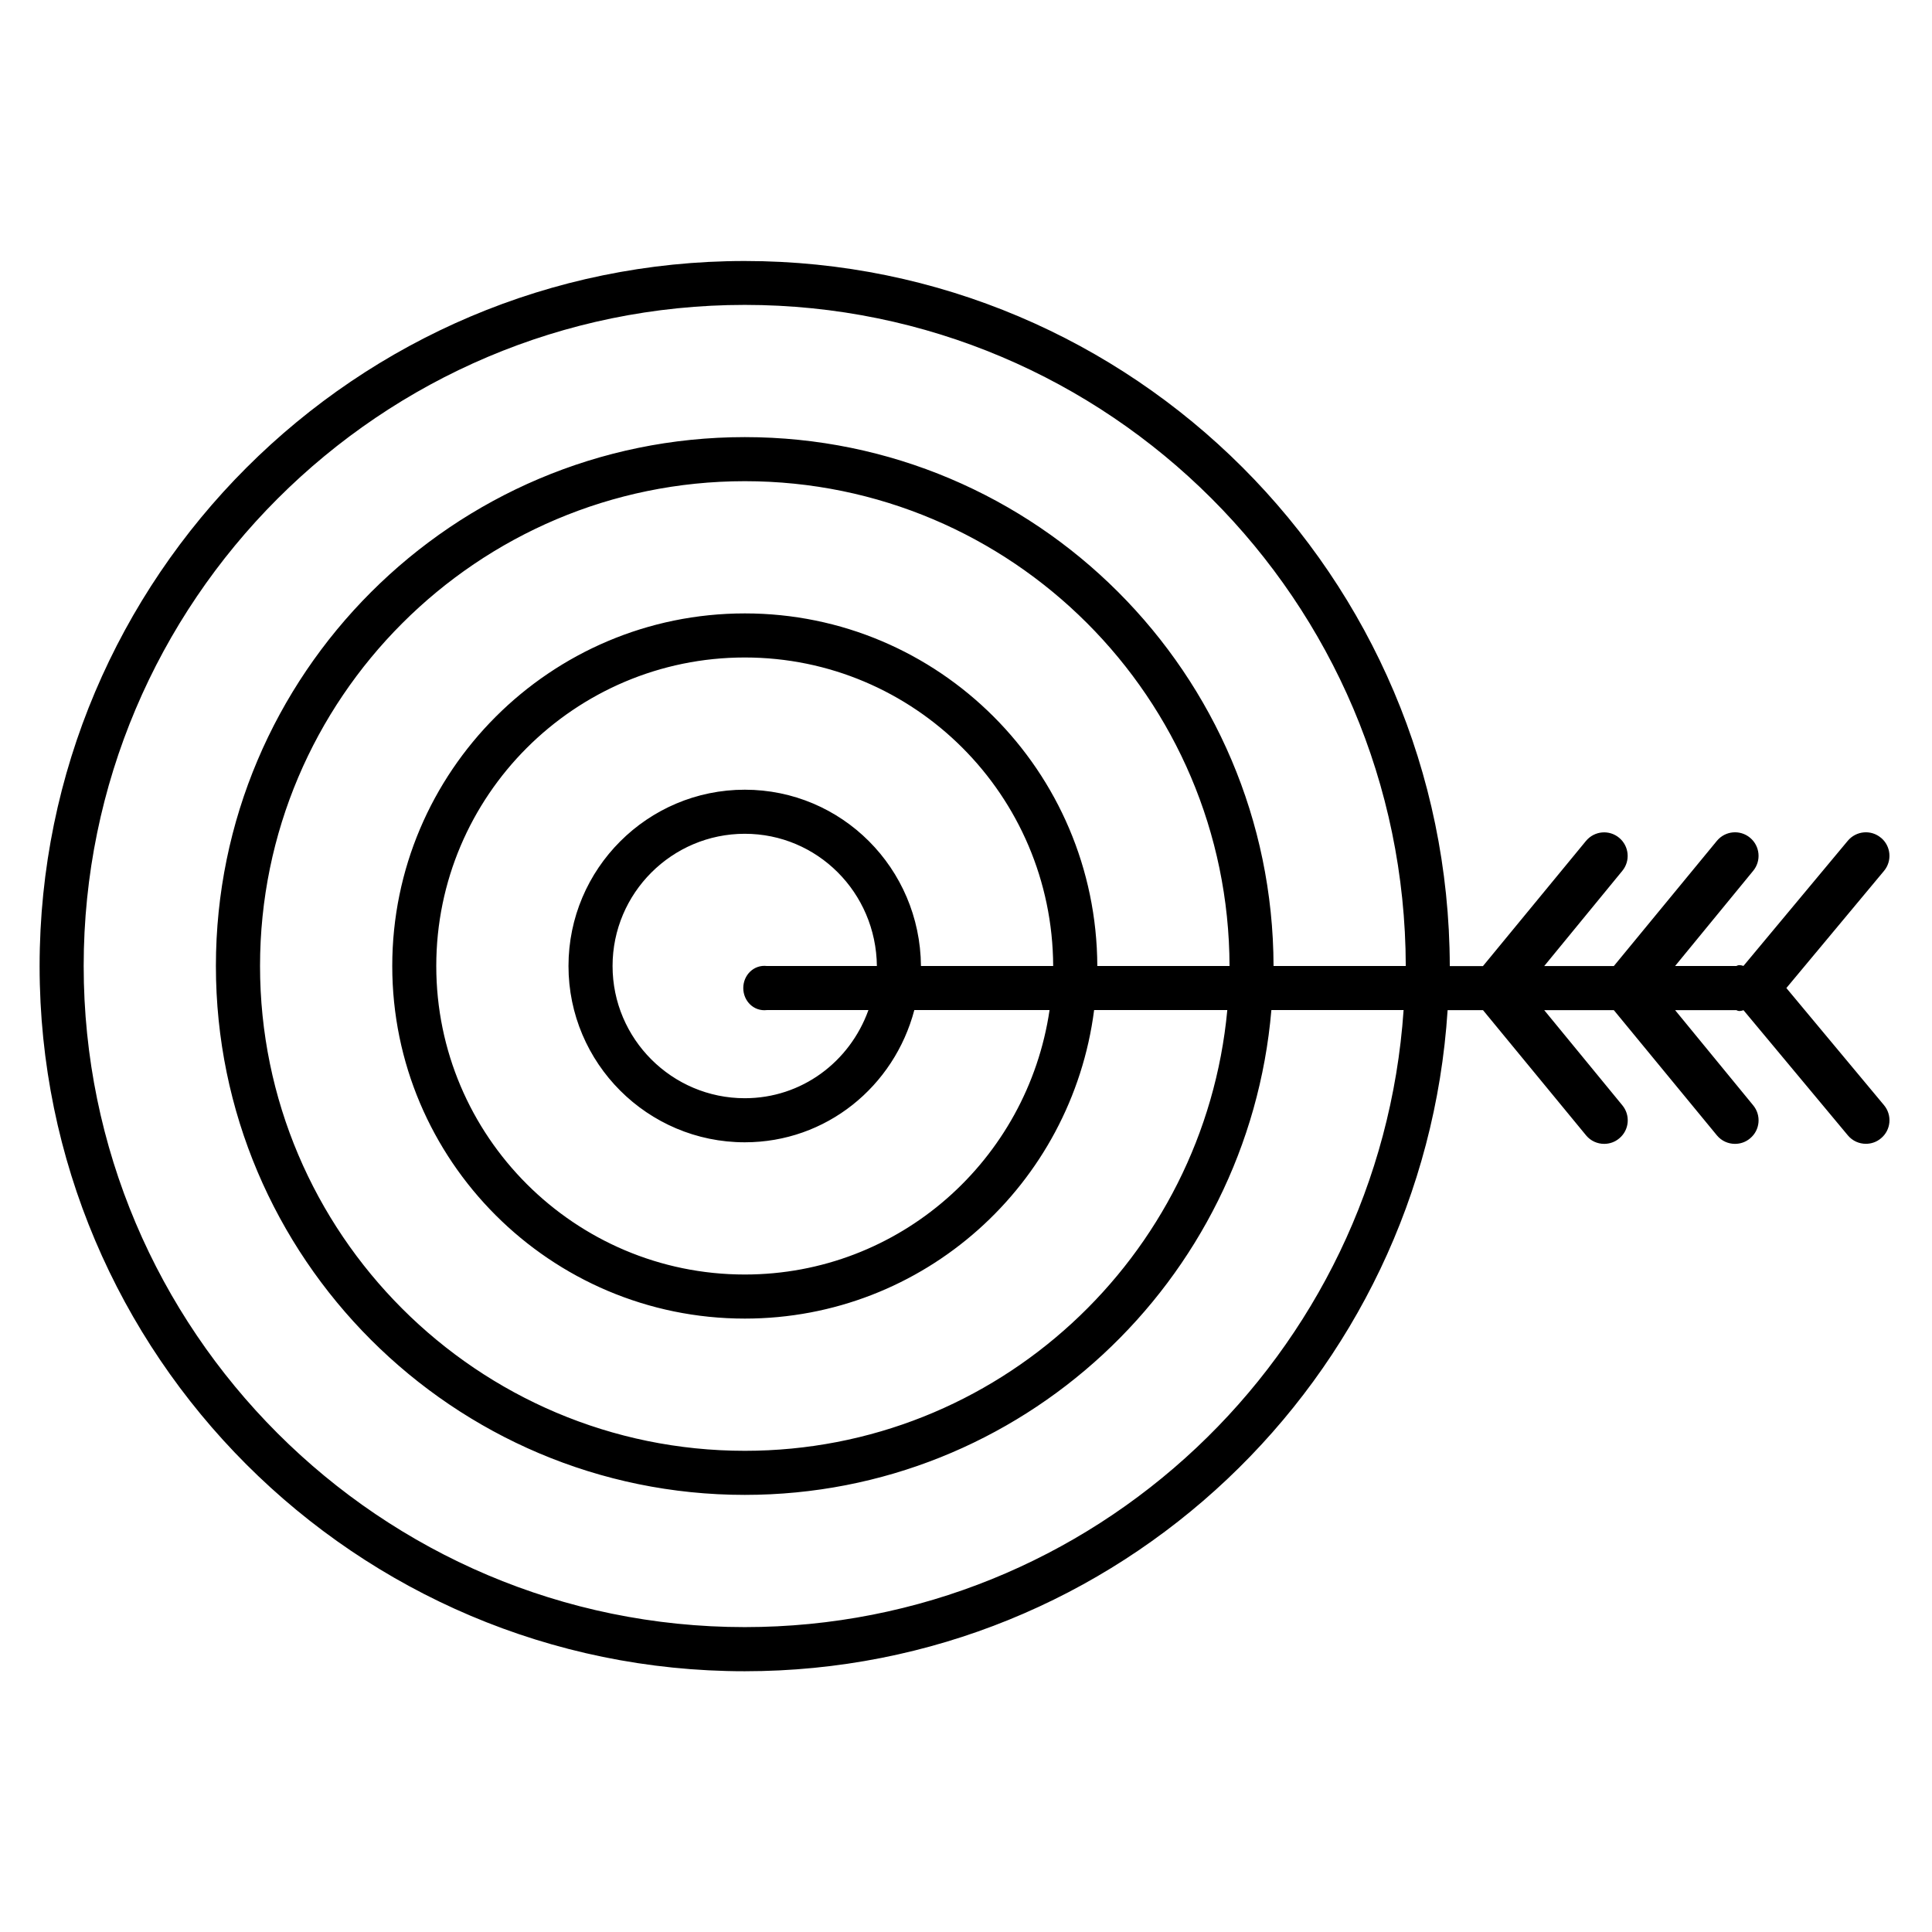 <?xml version="1.0" encoding="utf-8"?>
<!-- Generated by IcoMoon.io -->
<!DOCTYPE svg PUBLIC "-//W3C//DTD SVG 1.1//EN" "http://www.w3.org/Graphics/SVG/1.1/DTD/svg11.dtd">
<svg version="1.1" xmlns="http://www.w3.org/2000/svg" xmlns:xlink="http://www.w3.org/1999/xlink" width="32" height="32" viewBox="0 0 32 32">
<path d="M31.154 13.876c-0.164-0.138-0.41-0.116-0.549 0.050l-1.728 2.073c-0.037-0.012-0.075-0.023-0.117 0.001h-1.015l1.292-1.575c0.138-0.166 0.115-0.411-0.050-0.549s-0.411-0.116-0.549 0.050l-1.708 2.075h-1.153l1.292-1.575c0.138-0.166 0.115-0.411-0.050-0.549s-0.41-0.116-0.549 0.050l-1.708 2.075h-0.549c-0.014-6.454-5.246-11.679-11.678-11.679-6.44 0-11.679 5.24-11.679 11.679s5.24 11.679 11.679 11.679c6.185 0 11.249-4.837 11.642-10.95h0.586l1.708 2.075c0.077 0.093 0.188 0.14 0.299 0.14 0.088 0 0.177-0.029 0.25-0.091 0.166-0.137 0.188-0.383 0.050-0.549l-1.293-1.575h1.153l1.708 2.075c0.077 0.093 0.188 0.14 0.299 0.14 0.088 0 0.177-0.029 0.25-0.091 0.166-0.137 0.188-0.383 0.050-0.549l-1.292-1.575h1.015c0.042 0.025 0.080 0.013 0.118 0.001l1.728 2.073c0.077 0.093 0.188 0.14 0.299 0.14 0.088 0 0.177-0.029 0.25-0.091 0.166-0.137 0.188-0.383 0.050-0.549l-1.617-1.94 1.617-1.94c0.138-0.166 0.115-0.412-0.050-0.549zM12.336 26.95c-6.038 0-10.95-4.912-10.95-10.95s4.912-10.95 10.95-10.95c6.030 0 10.934 4.898 10.948 10.95h-2.19c-0.013-4.843-3.936-8.76-8.758-8.76-4.83 0-8.76 3.929-8.76 8.76s3.929 8.76 8.76 8.76c4.575 0 8.337-3.527 8.722-8.030h2.19c-0.391 5.711-5.129 10.22-10.912 10.22zM18.175 16c-0.013-3.233-2.626-5.84-5.838-5.84-3.22 0-5.84 2.62-5.84 5.84s2.62 5.84 5.84 5.84c2.964 0 5.413-2.221 5.785-5.11h2.206c-0.382 4.099-3.818 7.3-7.991 7.3-4.427 0-8.030-3.602-8.030-8.030s3.602-8.030 8.030-8.030c4.419 0 8.015 3.588 8.028 8.030h-2.19zM15.254 16c-0.014-1.623-1.315-2.92-2.918-2.92-1.61 0-2.92 1.31-2.92 2.92s1.31 2.92 2.92 2.92c1.348 0 2.473-0.922 2.808-2.19h2.24c-0.367 2.485-2.488 4.38-5.048 4.38-2.817 0-5.11-2.293-5.11-5.11s2.293-5.11 5.11-5.11c2.809 0 5.095 2.279 5.108 5.11h-2.191zM12.701 16.73h1.683c-0.309 0.86-1.107 1.46-2.048 1.46-1.207 0-2.19-0.983-2.19-2.19s0.983-2.19 2.19-2.19c1.199 0 2.174 0.969 2.188 2.19h-1.823c-0.215-0.025-0.39 0.15-0.39 0.365s0.174 0.39 0.39 0.365z"></path>
</svg>
